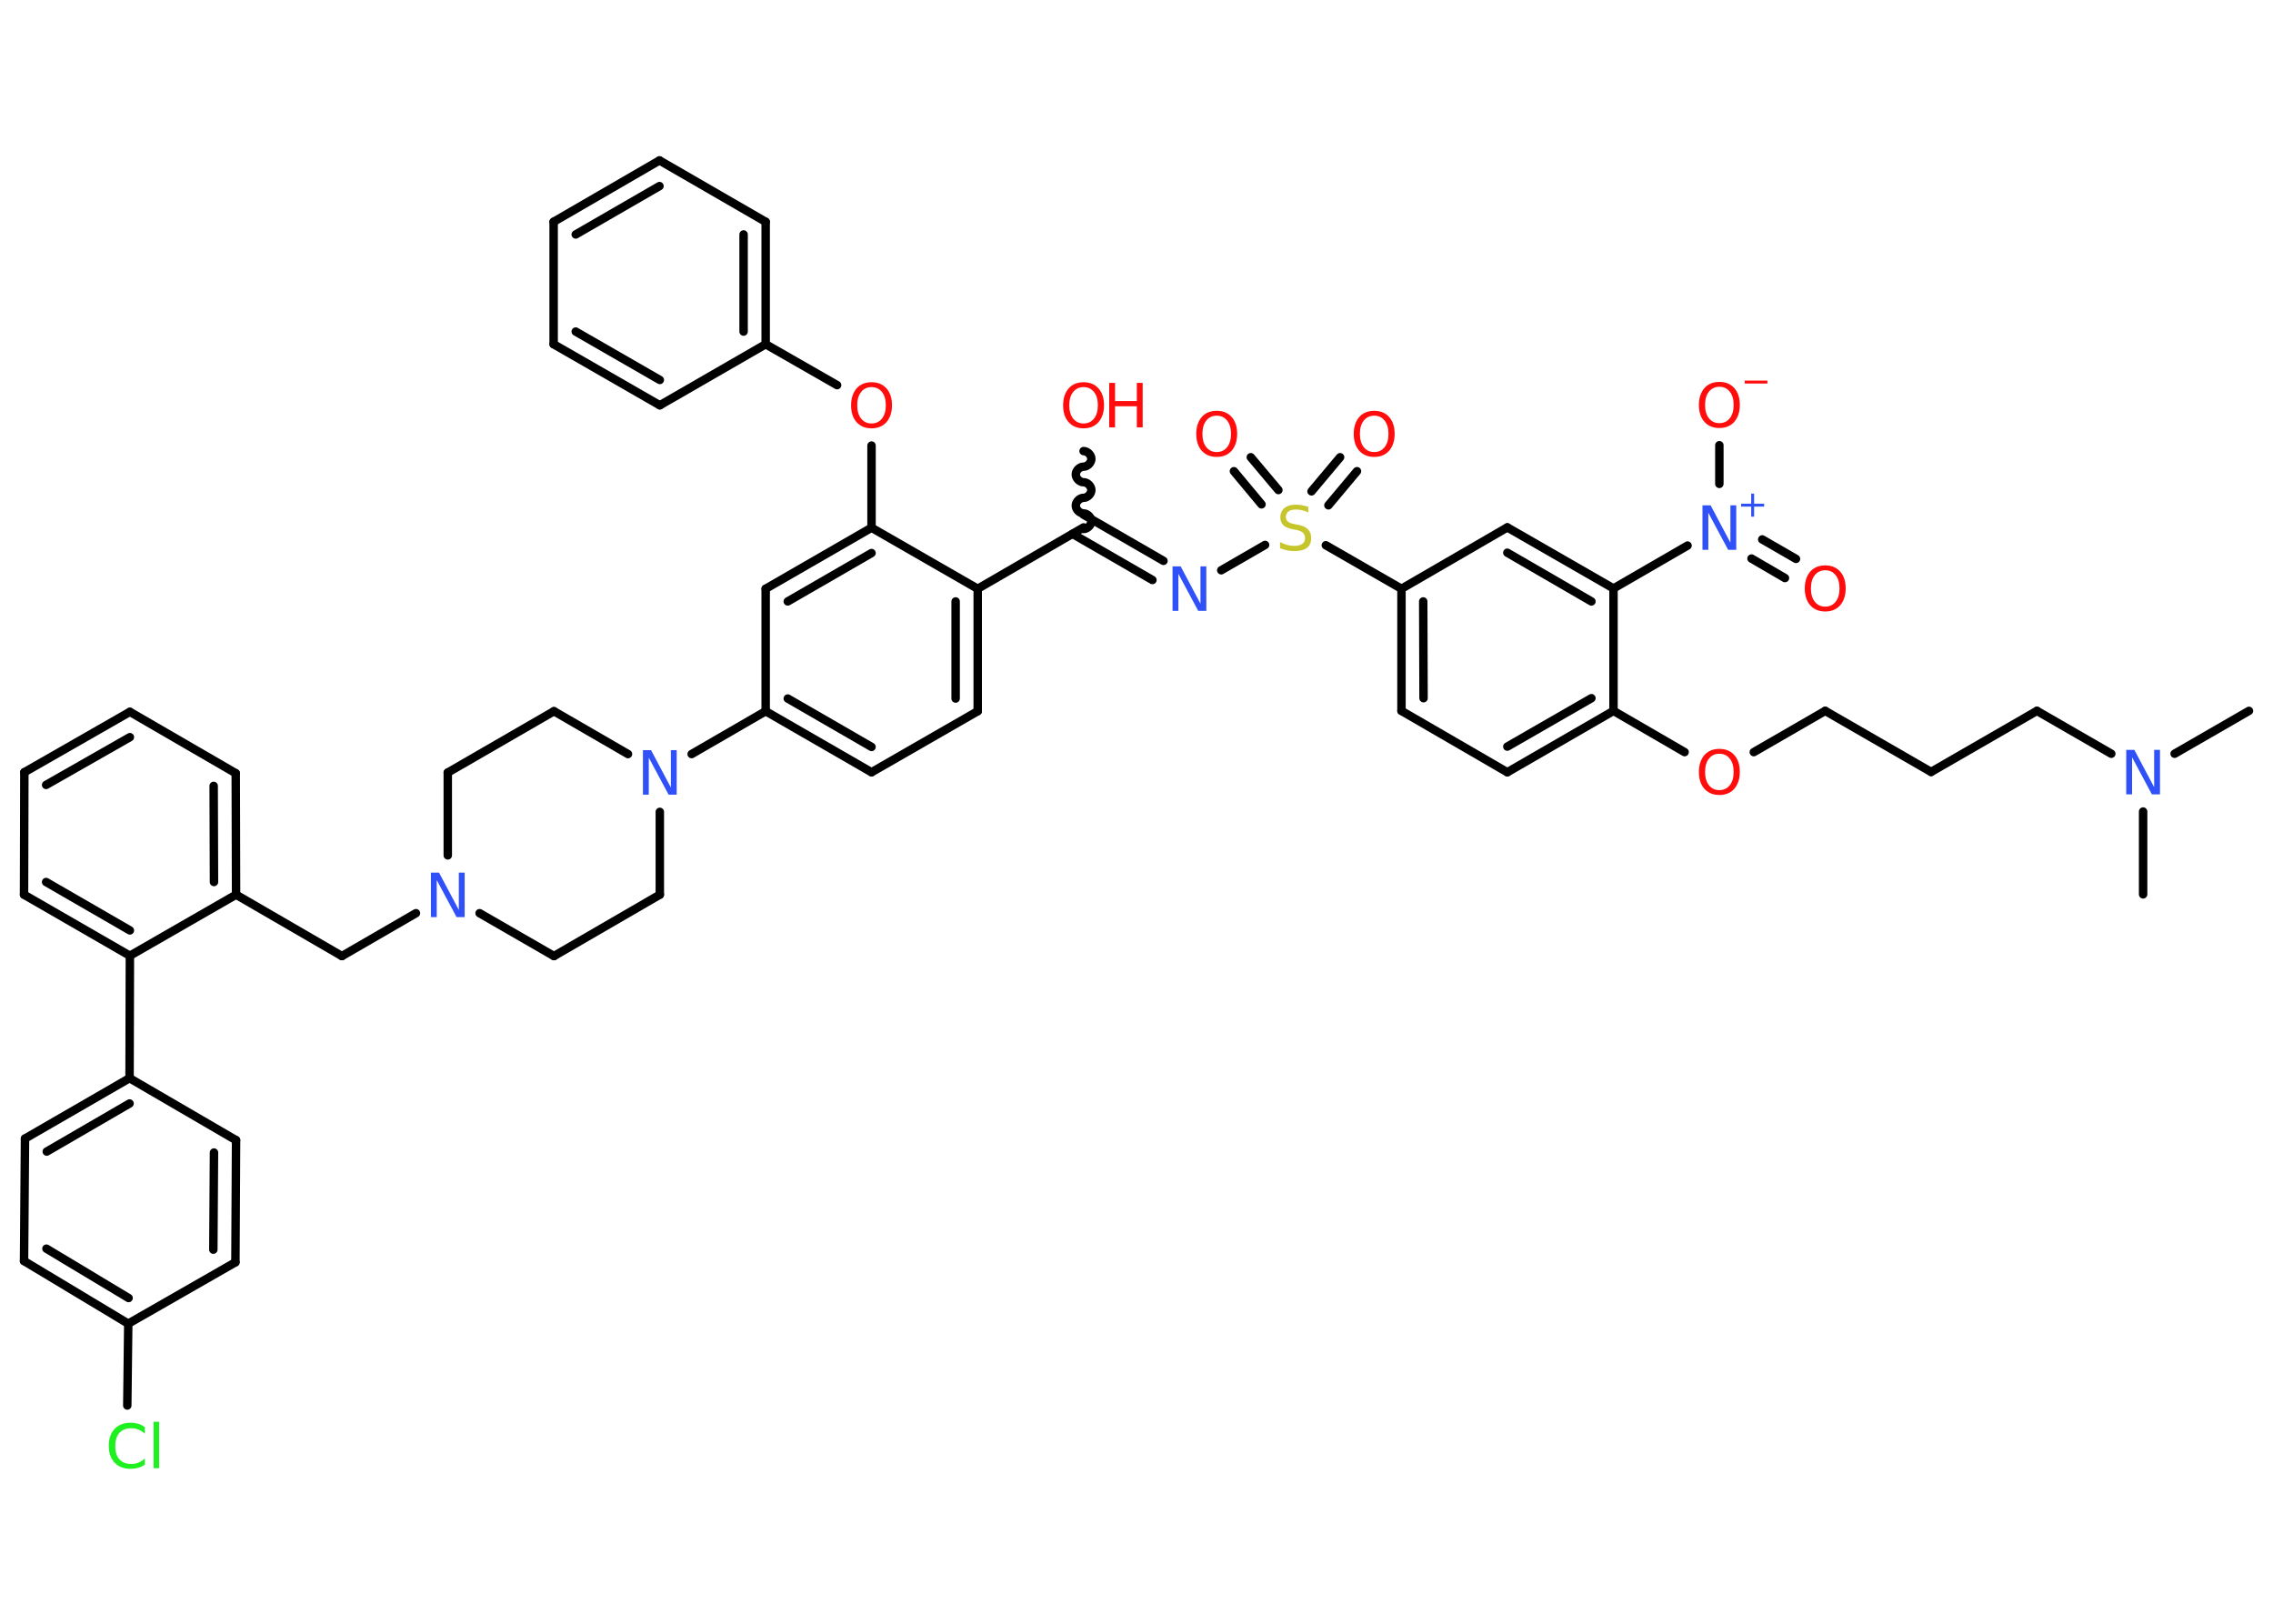 <?xml version='1.0' encoding='UTF-8'?>
<!DOCTYPE svg PUBLIC "-//W3C//DTD SVG 1.1//EN" "http://www.w3.org/Graphics/SVG/1.1/DTD/svg11.dtd">
<svg version='1.2' xmlns='http://www.w3.org/2000/svg' xmlns:xlink='http://www.w3.org/1999/xlink' width='70.0mm' height='50.0mm' viewBox='0 0 70.0 50.0'>
  <desc>Generated by the Chemistry Development Kit (http://github.com/cdk)</desc>
  <g stroke-linecap='round' stroke-linejoin='round' stroke='#000000' stroke-width='.26' fill='#FF0D0D'>
    <rect x='.0' y='.0' width='70.0' height='50.0' fill='#FFFFFF' stroke='none'/>
    <g id='mol1' class='mol'>
      <line id='mol1bnd1' class='bond' x1='69.26' y1='21.89' x2='66.97' y2='23.21'/>
      <line id='mol1bnd2' class='bond' x1='66.0' y1='24.99' x2='66.0' y2='27.54'/>
      <line id='mol1bnd3' class='bond' x1='65.02' y1='23.21' x2='62.73' y2='21.89'/>
      <line id='mol1bnd4' class='bond' x1='62.73' y1='21.89' x2='59.47' y2='23.77'/>
      <line id='mol1bnd5' class='bond' x1='59.47' y1='23.77' x2='56.21' y2='21.89'/>
      <line id='mol1bnd6' class='bond' x1='56.21' y1='21.89' x2='54.01' y2='23.16'/>
      <line id='mol1bnd7' class='bond' x1='51.88' y1='23.16' x2='49.69' y2='21.89'/>
      <g id='mol1bnd8' class='bond'>
        <line x1='46.42' y1='23.78' x2='49.69' y2='21.89'/>
        <line x1='46.42' y1='22.99' x2='49.01' y2='21.5'/>
      </g>
      <line id='mol1bnd9' class='bond' x1='46.42' y1='23.78' x2='43.16' y2='21.89'/>
      <g id='mol1bnd10' class='bond'>
        <line x1='43.16' y1='18.13' x2='43.16' y2='21.89'/>
        <line x1='43.83' y1='18.52' x2='43.84' y2='21.5'/>
      </g>
      <line id='mol1bnd11' class='bond' x1='43.16' y1='18.13' x2='40.83' y2='16.79'/>
      <g id='mol1bnd12' class='bond'>
        <line x1='40.39' y1='15.13' x2='41.27' y2='14.08'/>
        <line x1='40.91' y1='15.56' x2='41.79' y2='14.51'/>
      </g>
      <g id='mol1bnd13' class='bond'>
        <line x1='38.85' y1='15.53' x2='38.0' y2='14.51'/>
        <line x1='39.37' y1='15.09' x2='38.52' y2='14.08'/>
      </g>
      <line id='mol1bnd14' class='bond' x1='38.96' y1='16.78' x2='37.61' y2='17.56'/>
      <g id='mol1bnd15' class='bond'>
        <line x1='35.49' y1='17.86' x2='33.03' y2='16.44'/>
        <line x1='35.83' y1='17.27' x2='33.37' y2='15.85'/>
      </g>
      <path id='mol1bnd16' class='bond' d='M33.37 13.89c.12 -.0 .24 .12 .24 .24c.0 .12 -.12 .24 -.24 .24c-.12 .0 -.24 .12 -.24 .24c.0 .12 .12 .24 .24 .24c.12 -.0 .24 .12 .24 .24c.0 .12 -.12 .24 -.24 .24c-.12 .0 -.24 .12 -.24 .24c.0 .12 .12 .24 .24 .24c.12 -.0 .24 .12 .24 .24c.0 .12 -.12 .24 -.24 .24' fill='none' stroke='#000000' stroke-width='.26'/>
      <line id='mol1bnd17' class='bond' x1='33.37' y1='16.24' x2='30.11' y2='18.13'/>
      <g id='mol1bnd18' class='bond'>
        <line x1='30.11' y1='21.9' x2='30.11' y2='18.13'/>
        <line x1='29.43' y1='21.51' x2='29.43' y2='18.52'/>
      </g>
      <line id='mol1bnd19' class='bond' x1='30.11' y1='21.9' x2='26.84' y2='23.78'/>
      <g id='mol1bnd20' class='bond'>
        <line x1='23.58' y1='21.9' x2='26.84' y2='23.78'/>
        <line x1='24.26' y1='21.51' x2='26.84' y2='23.0'/>
      </g>
      <line id='mol1bnd21' class='bond' x1='23.58' y1='21.9' x2='21.3' y2='23.22'/>
      <line id='mol1bnd22' class='bond' x1='19.34' y1='23.22' x2='17.06' y2='21.9'/>
      <line id='mol1bnd23' class='bond' x1='17.06' y1='21.9' x2='13.79' y2='23.79'/>
      <line id='mol1bnd24' class='bond' x1='13.79' y1='23.79' x2='13.79' y2='26.34'/>
      <line id='mol1bnd25' class='bond' x1='12.81' y1='28.12' x2='10.53' y2='29.44'/>
      <line id='mol1bnd26' class='bond' x1='10.53' y1='29.44' x2='7.27' y2='27.55'/>
      <g id='mol1bnd27' class='bond'>
        <line x1='7.27' y1='27.55' x2='7.26' y2='23.81'/>
        <line x1='6.59' y1='27.16' x2='6.58' y2='24.2'/>
      </g>
      <line id='mol1bnd28' class='bond' x1='7.26' y1='23.81' x2='4.0' y2='21.92'/>
      <g id='mol1bnd29' class='bond'>
        <line x1='4.0' y1='21.92' x2='.75' y2='23.78'/>
        <line x1='4.0' y1='22.7' x2='1.42' y2='24.17'/>
      </g>
      <line id='mol1bnd30' class='bond' x1='.75' y1='23.78' x2='.74' y2='27.55'/>
      <g id='mol1bnd31' class='bond'>
        <line x1='.74' y1='27.55' x2='4.0' y2='29.43'/>
        <line x1='1.42' y1='27.16' x2='4.0' y2='28.65'/>
      </g>
      <line id='mol1bnd32' class='bond' x1='7.27' y1='27.55' x2='4.0' y2='29.43'/>
      <line id='mol1bnd33' class='bond' x1='4.0' y1='29.43' x2='3.99' y2='33.2'/>
      <g id='mol1bnd34' class='bond'>
        <line x1='3.99' y1='33.2' x2='.77' y2='35.06'/>
        <line x1='3.99' y1='33.98' x2='1.44' y2='35.46'/>
      </g>
      <line id='mol1bnd35' class='bond' x1='.77' y1='35.06' x2='.74' y2='38.83'/>
      <g id='mol1bnd36' class='bond'>
        <line x1='.74' y1='38.83' x2='3.95' y2='40.76'/>
        <line x1='1.43' y1='38.45' x2='3.96' y2='39.97'/>
      </g>
      <line id='mol1bnd37' class='bond' x1='3.95' y1='40.76' x2='3.92' y2='43.28'/>
      <line id='mol1bnd38' class='bond' x1='3.95' y1='40.76' x2='7.25' y2='38.87'/>
      <g id='mol1bnd39' class='bond'>
        <line x1='7.25' y1='38.87' x2='7.27' y2='35.11'/>
        <line x1='6.57' y1='38.48' x2='6.59' y2='35.49'/>
      </g>
      <line id='mol1bnd40' class='bond' x1='3.99' y1='33.2' x2='7.27' y2='35.11'/>
      <line id='mol1bnd41' class='bond' x1='14.77' y1='28.12' x2='17.06' y2='29.44'/>
      <line id='mol1bnd42' class='bond' x1='17.06' y1='29.44' x2='20.32' y2='27.55'/>
      <line id='mol1bnd43' class='bond' x1='20.32' y1='25.0' x2='20.32' y2='27.55'/>
      <line id='mol1bnd44' class='bond' x1='23.58' y1='21.9' x2='23.58' y2='18.13'/>
      <g id='mol1bnd45' class='bond'>
        <line x1='26.84' y1='16.25' x2='23.58' y2='18.13'/>
        <line x1='26.84' y1='17.03' x2='24.26' y2='18.52'/>
      </g>
      <line id='mol1bnd46' class='bond' x1='30.11' y1='18.13' x2='26.84' y2='16.25'/>
      <line id='mol1bnd47' class='bond' x1='26.84' y1='16.25' x2='26.84' y2='13.72'/>
      <line id='mol1bnd48' class='bond' x1='25.78' y1='11.86' x2='23.58' y2='10.6'/>
      <g id='mol1bnd49' class='bond'>
        <line x1='23.58' y1='10.6' x2='23.58' y2='6.83'/>
        <line x1='22.9' y1='10.21' x2='22.9' y2='7.22'/>
      </g>
      <line id='mol1bnd50' class='bond' x1='23.58' y1='6.83' x2='20.31' y2='4.94'/>
      <g id='mol1bnd51' class='bond'>
        <line x1='20.31' y1='4.94' x2='17.05' y2='6.83'/>
        <line x1='20.31' y1='5.73' x2='17.73' y2='7.22'/>
      </g>
      <line id='mol1bnd52' class='bond' x1='17.05' y1='6.83' x2='17.05' y2='10.6'/>
      <g id='mol1bnd53' class='bond'>
        <line x1='17.05' y1='10.6' x2='20.32' y2='12.48'/>
        <line x1='17.73' y1='10.21' x2='20.32' y2='11.7'/>
      </g>
      <line id='mol1bnd54' class='bond' x1='23.58' y1='10.6' x2='20.32' y2='12.48'/>
      <line id='mol1bnd55' class='bond' x1='43.16' y1='18.13' x2='46.42' y2='16.24'/>
      <g id='mol1bnd56' class='bond'>
        <line x1='49.69' y1='18.12' x2='46.42' y2='16.24'/>
        <line x1='49.01' y1='18.52' x2='46.42' y2='17.02'/>
      </g>
      <line id='mol1bnd57' class='bond' x1='49.69' y1='21.89' x2='49.69' y2='18.12'/>
      <line id='mol1bnd58' class='bond' x1='49.69' y1='18.12' x2='51.97' y2='16.8'/>
      <g id='mol1bnd59' class='bond'>
        <line x1='54.27' y1='16.61' x2='55.31' y2='17.21'/>
        <line x1='53.94' y1='17.2' x2='54.97' y2='17.8'/>
      </g>
      <line id='mol1bnd60' class='bond' x1='52.95' y1='14.9' x2='52.95' y2='13.71'/>
      <path id='mol1atm2' class='atom' d='M65.48 23.09h.25l.61 1.15v-1.15h.18v1.37h-.25l-.61 -1.14v1.14h-.18v-1.37z' stroke='none' fill='#3050F8'/>
      <path id='mol1atm7' class='atom' d='M52.95 23.21q-.2 .0 -.32 .15q-.12 .15 -.12 .41q.0 .26 .12 .41q.12 .15 .32 .15q.2 .0 .32 -.15q.12 -.15 .12 -.41q.0 -.26 -.12 -.41q-.12 -.15 -.32 -.15zM52.95 23.06q.29 .0 .46 .19q.17 .19 .17 .52q.0 .32 -.17 .52q-.17 .19 -.46 .19q-.29 .0 -.46 -.19q-.17 -.19 -.17 -.52q.0 -.32 .17 -.52q.17 -.19 .46 -.19z' stroke='none'/>
      <path id='mol1atm12' class='atom' d='M40.29 15.6v.18q-.1 -.05 -.2 -.07q-.09 -.02 -.18 -.02q-.15 .0 -.23 .06q-.08 .06 -.08 .17q.0 .09 .06 .14q.06 .05 .21 .08l.11 .02q.21 .04 .3 .14q.1 .1 .1 .27q.0 .2 -.13 .3q-.13 .1 -.39 .1q-.1 .0 -.21 -.02q-.11 -.02 -.23 -.07v-.19q.11 .06 .22 .09q.11 .03 .21 .03q.16 .0 .25 -.06q.09 -.06 .09 -.18q.0 -.1 -.06 -.16q-.06 -.06 -.2 -.09l-.11 -.02q-.21 -.04 -.3 -.13q-.09 -.09 -.09 -.24q.0 -.18 .13 -.29q.13 -.1 .35 -.1q.09 .0 .2 .02q.1 .02 .2 .05z' stroke='none' fill='#C6C62C'/>
      <path id='mol1atm13' class='atom' d='M42.32 12.8q-.2 .0 -.32 .15q-.12 .15 -.12 .41q.0 .26 .12 .41q.12 .15 .32 .15q.2 .0 .32 -.15q.12 -.15 .12 -.41q.0 -.26 -.12 -.41q-.12 -.15 -.32 -.15zM42.32 12.65q.29 .0 .46 .19q.17 .19 .17 .52q.0 .32 -.17 .52q-.17 .19 -.46 .19q-.29 .0 -.46 -.19q-.17 -.19 -.17 -.52q.0 -.32 .17 -.52q.17 -.19 .46 -.19z' stroke='none'/>
      <path id='mol1atm14' class='atom' d='M37.47 12.8q-.2 .0 -.32 .15q-.12 .15 -.12 .41q.0 .26 .12 .41q.12 .15 .32 .15q.2 .0 .32 -.15q.12 -.15 .12 -.41q.0 -.26 -.12 -.41q-.12 -.15 -.32 -.15zM37.47 12.65q.29 .0 .46 .19q.17 .19 .17 .52q.0 .32 -.17 .52q-.17 .19 -.46 .19q-.29 .0 -.46 -.19q-.17 -.19 -.17 -.52q.0 -.32 .17 -.52q.17 -.19 .46 -.19z' stroke='none'/>
      <path id='mol1atm15' class='atom' d='M36.11 17.44h.25l.61 1.15v-1.15h.18v1.37h-.25l-.61 -1.14v1.14h-.18v-1.37z' stroke='none' fill='#3050F8'/>
      <g id='mol1atm17' class='atom'>
        <path d='M33.37 11.92q-.2 .0 -.32 .15q-.12 .15 -.12 .41q.0 .26 .12 .41q.12 .15 .32 .15q.2 .0 .32 -.15q.12 -.15 .12 -.41q.0 -.26 -.12 -.41q-.12 -.15 -.32 -.15zM33.37 11.77q.29 .0 .46 .19q.17 .19 .17 .52q.0 .32 -.17 .52q-.17 .19 -.46 .19q-.29 .0 -.46 -.19q-.17 -.19 -.17 -.52q.0 -.32 .17 -.52q.17 -.19 .46 -.19z' stroke='none'/>
        <path d='M34.16 11.79h.18v.56h.67v-.56h.18v1.37h-.18v-.65h-.67v.65h-.18v-1.37z' stroke='none'/>
      </g>
      <path id='mol1atm22' class='atom' d='M19.8 23.1h.25l.61 1.15v-1.15h.18v1.37h-.25l-.61 -1.14v1.14h-.18v-1.37z' stroke='none' fill='#3050F8'/>
      <path id='mol1atm25' class='atom' d='M13.27 26.87h.25l.61 1.15v-1.15h.18v1.37h-.25l-.61 -1.14v1.14h-.18v-1.37z' stroke='none' fill='#3050F8'/>
      <path id='mol1atm37' class='atom' d='M4.46 43.95v.2q-.09 -.09 -.2 -.13q-.1 -.04 -.22 -.04q-.23 .0 -.36 .14q-.13 .14 -.13 .41q.0 .27 .13 .41q.13 .14 .36 .14q.12 .0 .22 -.04q.1 -.04 .2 -.13v.19q-.1 .07 -.21 .1q-.11 .03 -.23 .03q-.31 .0 -.49 -.19q-.18 -.19 -.18 -.52q.0 -.33 .18 -.52q.18 -.19 .49 -.19q.12 .0 .23 .03q.11 .03 .2 .1zM4.73 43.78h.17v1.43h-.17v-1.43z' stroke='none' fill='#1FF01F'/>
      <path id='mol1atm44' class='atom' d='M26.84 11.92q-.2 .0 -.32 .15q-.12 .15 -.12 .41q.0 .26 .12 .41q.12 .15 .32 .15q.2 .0 .32 -.15q.12 -.15 .12 -.41q.0 -.26 -.12 -.41q-.12 -.15 -.32 -.15zM26.84 11.77q.29 .0 .46 .19q.17 .19 .17 .52q.0 .32 -.17 .52q-.17 .19 -.46 .19q-.29 .0 -.46 -.19q-.17 -.19 -.17 -.52q.0 -.32 .17 -.52q.17 -.19 .46 -.19z' stroke='none'/>
      <g id='mol1atm53' class='atom'>
        <path d='M52.43 15.56h.25l.61 1.15v-1.15h.18v1.37h-.25l-.61 -1.14v1.14h-.18v-1.37z' stroke='none' fill='#3050F8'/>
        <path d='M54.02 15.2v.31h.31v.09h-.31v.31h-.09v-.31h-.31v-.09h.31v-.31h.09z' stroke='none' fill='#3050F8'/>
      </g>
      <path id='mol1atm54' class='atom' d='M56.21 17.56q-.2 .0 -.32 .15q-.12 .15 -.12 .41q.0 .26 .12 .41q.12 .15 .32 .15q.2 .0 .32 -.15q.12 -.15 .12 -.41q.0 -.26 -.12 -.41q-.12 -.15 -.32 -.15zM56.21 17.41q.29 .0 .46 .19q.17 .19 .17 .52q.0 .32 -.17 .52q-.17 .19 -.46 .19q-.29 .0 -.46 -.19q-.17 -.19 -.17 -.52q.0 -.32 .17 -.52q.17 -.19 .46 -.19z' stroke='none'/>
      <g id='mol1atm55' class='atom'>
        <path d='M52.95 11.91q-.2 .0 -.32 .15q-.12 .15 -.12 .41q.0 .26 .12 .41q.12 .15 .32 .15q.2 .0 .32 -.15q.12 -.15 .12 -.41q.0 -.26 -.12 -.41q-.12 -.15 -.32 -.15zM52.95 11.76q.29 .0 .46 .19q.17 .19 .17 .52q.0 .32 -.17 .52q-.17 .19 -.46 .19q-.29 .0 -.46 -.19q-.17 -.19 -.17 -.52q.0 -.32 .17 -.52q.17 -.19 .46 -.19z' stroke='none'/>
        <path d='M53.73 11.72h.7v.09h-.7v-.09z' stroke='none'/>
      </g>
    </g>
  </g>
</svg>
